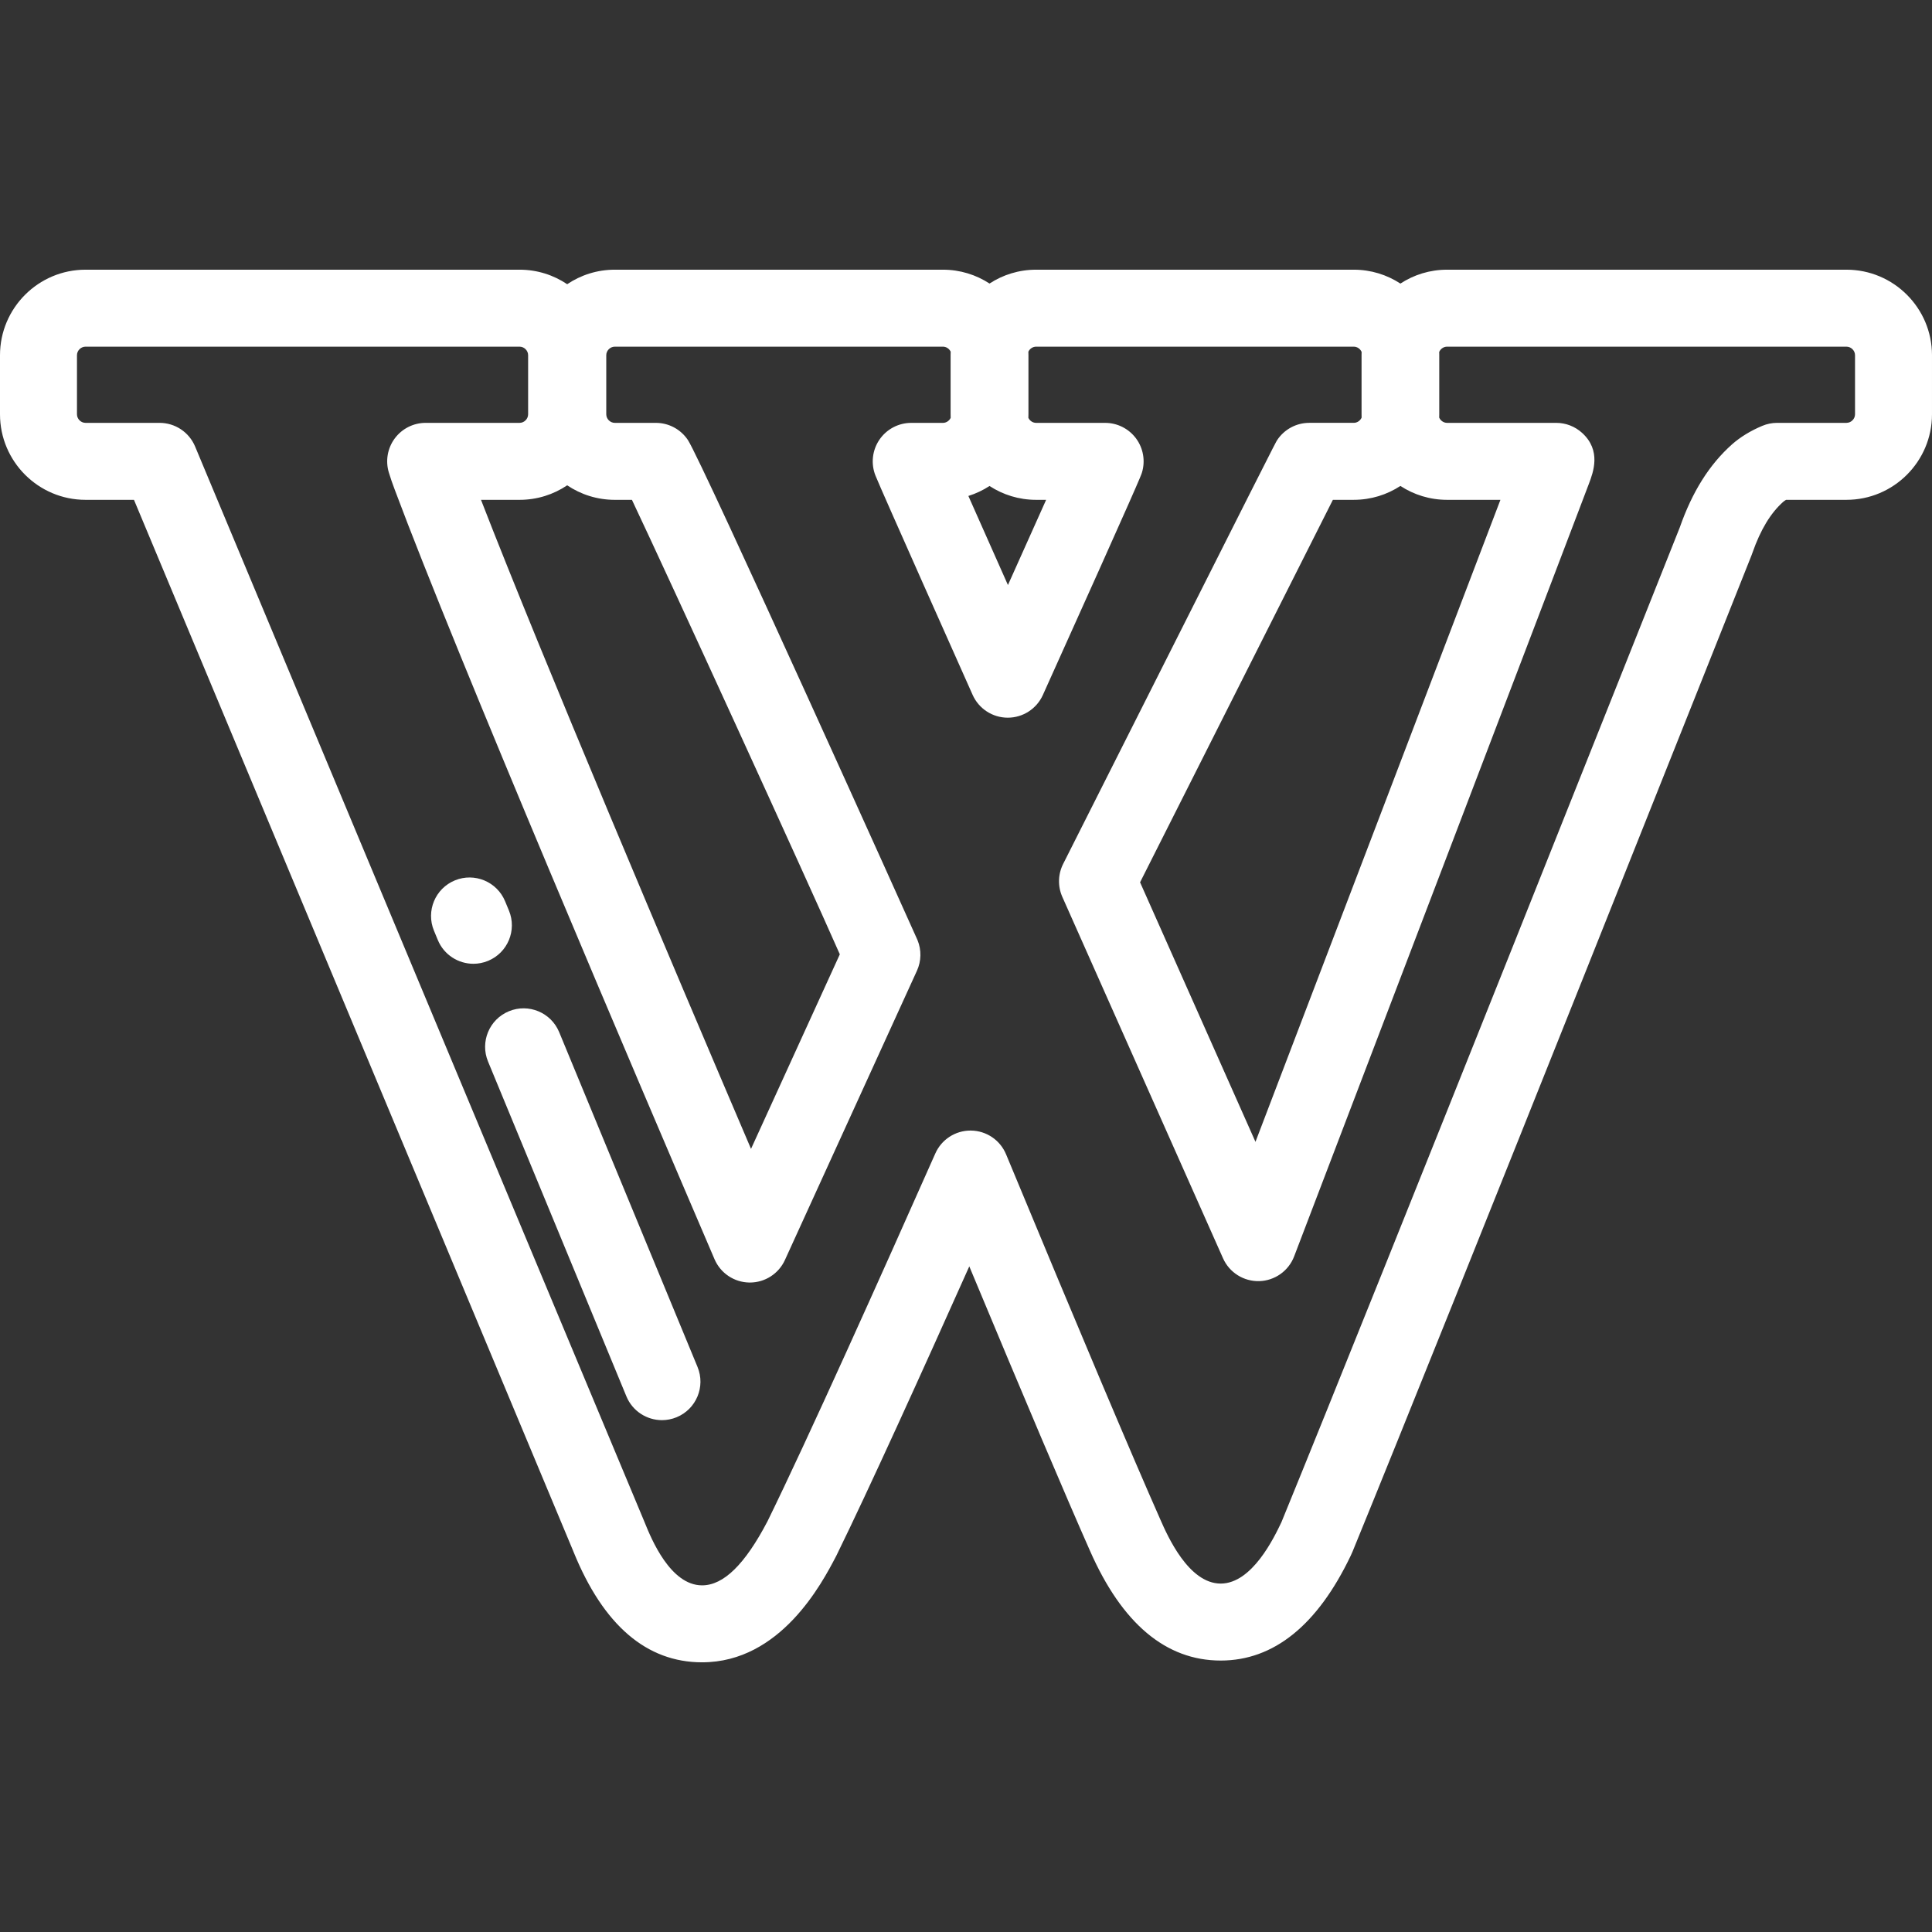 <?xml version="1.0" encoding="iso-8859-1"?>
<!-- Generator: Adobe Illustrator 19.0.0, SVG Export Plug-In . SVG Version: 6.00 Build 0)  -->
<svg fill="white" version="1.1" id="Layer_1" xmlns="http://www.w3.org/2000/svg" xmlns:xlink="http://www.w3.org/1999/xlink" x="0px" y="0px"
	 viewBox="0 0 512 512" style="enable-background:new 0 0 512 512;" xml:space="preserve">
<rect x="0" y="0" width="512" height="512" fill="#333333" stroke="none"/>
<g>
	<g>
		<path d="M489.333,71.47H383.49c-4.56,0-8.809,1.353-12.369,3.68c-3.559-2.326-7.807-3.68-12.368-3.68h-84.167
			c-4.554,0-8.798,1.349-12.353,3.67c-3.556-2.32-7.8-3.67-12.353-3.67h-86.948c-4.669,0-9.012,1.418-12.621,3.847
			c-3.611-2.428-7.953-3.847-12.622-3.847H22.667C10.169,71.47,0,81.639,0,94.137v15.657c0,12.499,10.169,22.667,22.667,22.667
			h12.836l116.425,278.626c0.031,0.079,0.063,0.16,0.098,0.246c7.887,19.374,19.337,29.197,34.033,29.197
			c20.815,0,31.801-21.014,35.45-27.998c0.082-0.156,0.164-0.318,0.217-0.428c8.506-17.352,22.498-48.201,35.147-76.503
			c14.898,35.74,25.64,61.055,31.998,75.403c8.48,19.282,20.128,29.059,34.626,29.06c14.068,0,25.669-9.367,34.482-27.837
			c0.165-0.348,0.32-0.698,0.503-1.136c26.172-63.937,102.367-255.568,105.598-263.694c0.006-0.016,0.039-0.096,0.045-0.113
			c0.113-0.29,0.221-0.579,0.299-0.806c2.129-6.083,4.794-10.494,8.109-13.453c0.147-0.13,0.397-0.326,0.79-0.565h16.009
			c12.498,0,22.667-10.168,22.667-22.666V94.137C512,81.638,501.831,71.47,489.333,71.47z M383.49,132.461h14.14
			c-12.085,31.746-42.787,112.182-64.916,170.14l-30.583-68.781c16.28-32.313,42.553-84.446,51.098-101.361h5.525
			c4.559,0,8.808-1.352,12.367-3.679C374.679,131.106,378.93,132.461,383.49,132.461z M262.234,128.792
			c3.557,2.32,7.8,3.67,12.353,3.67h2.649c-2.897,6.483-6.504,14.529-10.121,22.577c-3.796-8.528-7.547-16.968-10.484-23.604
			C258.631,130.809,260.513,129.913,262.234,128.792z M162.932,132.462h4.537c10.005,21.13,46.05,99.905,55.091,120.442
			l-23.532,51.561c-21.058-49.289-55.229-129.919-71.559-172.003h10.22c4.668,0,9.011-1.418,12.622-3.847
			C153.921,131.043,158.264,132.462,162.932,132.462z M491.602,109.794c0,1.229-1.039,2.267-2.268,2.267h-18.367
			c-1.358,0-2.702,0.271-3.954,0.798c-3.118,1.312-5.804,2.953-8.021,4.911c-5.999,5.353-10.519,12.539-13.826,21.988l-0.04,0.101
			c-3.23,8.122-79.388,199.661-105.487,263.421l-0.067,0.158c-1.914,4.013-7.741,16.226-16.075,16.226
			c-8.532-0.001-14.116-12.699-15.964-16.901c-7.532-16.996-21.298-49.586-40.917-96.864c-1.563-3.767-5.219-6.24-9.297-6.289
			c-0.042-0.001-0.083-0.001-0.124-0.001c-4.029,0-7.685,2.372-9.322,6.062c-14.423,32.503-33.843,75.794-44.479,97.487
			c-5.972,11.422-11.642,16.974-17.336,16.974c-8.408,0-13.457-12.357-15.136-16.482c-0.039-0.101-0.078-0.2-0.119-0.298
			L51.705,118.33c-1.586-3.796-5.297-6.267-9.411-6.267H22.667c-1.229,0-2.268-1.038-2.268-2.268V94.137
			c0-1.23,1.039-2.268,2.268-2.268h115.023c1.23,0,2.268,1.038,2.268,2.268v15.658c0,1.23-1.038,2.268-2.268,2.268h-24.884
			c-3.232,0-6.273,1.532-8.196,4.129c-1.923,2.597-2.502,5.952-1.56,9.044c0.458,1.501,0.979,3.014,1.566,4.547
			c16.417,43.994,64.73,157.265,84.741,203.923c1.591,3.709,5.22,6.132,9.257,6.179c0.04,0,0.078,0,0.118,0
			c3.989,0,7.618-2.328,9.277-5.964l34.988-76.665c1.173-2.57,1.227-5.512,0.15-8.124c-0.448-1.086-57.142-126.996-60.867-132.55
			c-1.894-2.824-5.07-4.518-8.47-4.518h-10.877c-1.229,0-2.267-1.038-2.267-2.268V94.137c0-1.23,1.038-2.268,2.267-2.268h86.948
			c0.899,0,1.696,0.555,2.059,1.334c-0.013,0.309-0.019,0.621-0.019,0.934v15.659c0,0.313,0.007,0.625,0.019,0.934
			c-0.364,0.779-1.161,1.334-2.059,1.334h-8.396c-3.383,0-6.546,1.678-8.444,4.479c-1.898,2.801-2.283,6.359-1.029,9.502
			c1.567,3.926,23.276,52.571,25.746,58.105c1.637,3.669,5.277,6.035,9.295,6.042c0.006,0,0.012,0,0.018,0
			c4.01,0,7.65-2.352,9.299-6.008c25.597-56.791,26.024-58.186,26.254-58.936c0.946-3.092,0.37-6.45-1.553-9.05
			c-1.924-2.601-4.966-4.134-8.199-4.134h-18.283c-0.899,0-1.696-0.555-2.059-1.334c0.013-0.309,0.019-0.621,0.019-0.934V94.138
			c0-0.313-0.007-0.625-0.019-0.934c0.364-0.779,1.161-1.334,2.059-1.334h84.167c0.922,0,1.738,0.585,2.087,1.396
			c-0.011,0.289-0.016,0.579-0.016,0.871v15.656c0,0.292,0.005,0.581,0.016,0.87c-0.349,0.812-1.165,1.396-2.087,1.396h-11.789
			c-3.42,0-6.611,1.714-8.501,4.564c-0.474,0.716-0.535,0.808-56.724,112.334c-1.377,2.732-1.454,5.938-0.211,8.734l42.584,95.768
			c1.678,3.774,5.468,6.158,9.592,6.052c4.128-0.111,7.781-2.7,9.255-6.557c0,0,19.761-51.748,39.514-103.505
			c9.877-25.879,19.752-51.761,27.152-71.176c3.701-9.71,6.784-17.804,8.94-23.471c1.08-2.839,1.928-5.071,2.504-6.595
			c1.167-3.084,3.339-8.824-1.808-13.498c-1.878-1.704-4.321-2.648-6.856-2.648H383.49c-0.922,0-1.738-0.585-2.087-1.397
			c0.011-0.289,0.016-0.579,0.016-0.872V94.137c0-0.291-0.005-0.582-0.016-0.871c0.349-0.811,1.164-1.396,2.087-1.396h105.843
			c1.229,0,2.268,1.038,2.268,2.268V109.794z"/>
	</g>
</g>
<g>
	<g>
		<path d="M184.852,362.256l-36.667-88.733c-2.151-5.206-8.117-7.682-13.321-5.531c-5.206,2.151-7.682,8.116-5.531,13.321
			L166,370.046c1.625,3.933,5.425,6.307,9.43,6.307c1.297,0,2.617-0.249,3.891-0.776
			C184.527,373.426,187.003,367.462,184.852,362.256z"/>
	</g>
</g>
<g>
	<g>
		<path d="M134.877,241.316l-1.02-2.468c-2.151-5.207-8.117-7.683-13.321-5.532c-5.207,2.151-7.683,8.115-5.532,13.321l1.02,2.468
			c1.625,3.933,5.424,6.307,9.43,6.307c1.297,0,2.617-0.249,3.891-0.775C134.552,252.486,137.028,246.521,134.877,241.316z"/>
	</g>
</g>
<g>
</g>
<g>
</g>
<g>
</g>
<g>
</g>
<g>
</g>
<g>
</g>
<g>
</g>
<g>
</g>
<g>
</g>
<g>
</g>
<g>
</g>
<g>
</g>
<g>
</g>
<g>
</g>
<g>
</g>
</svg>
